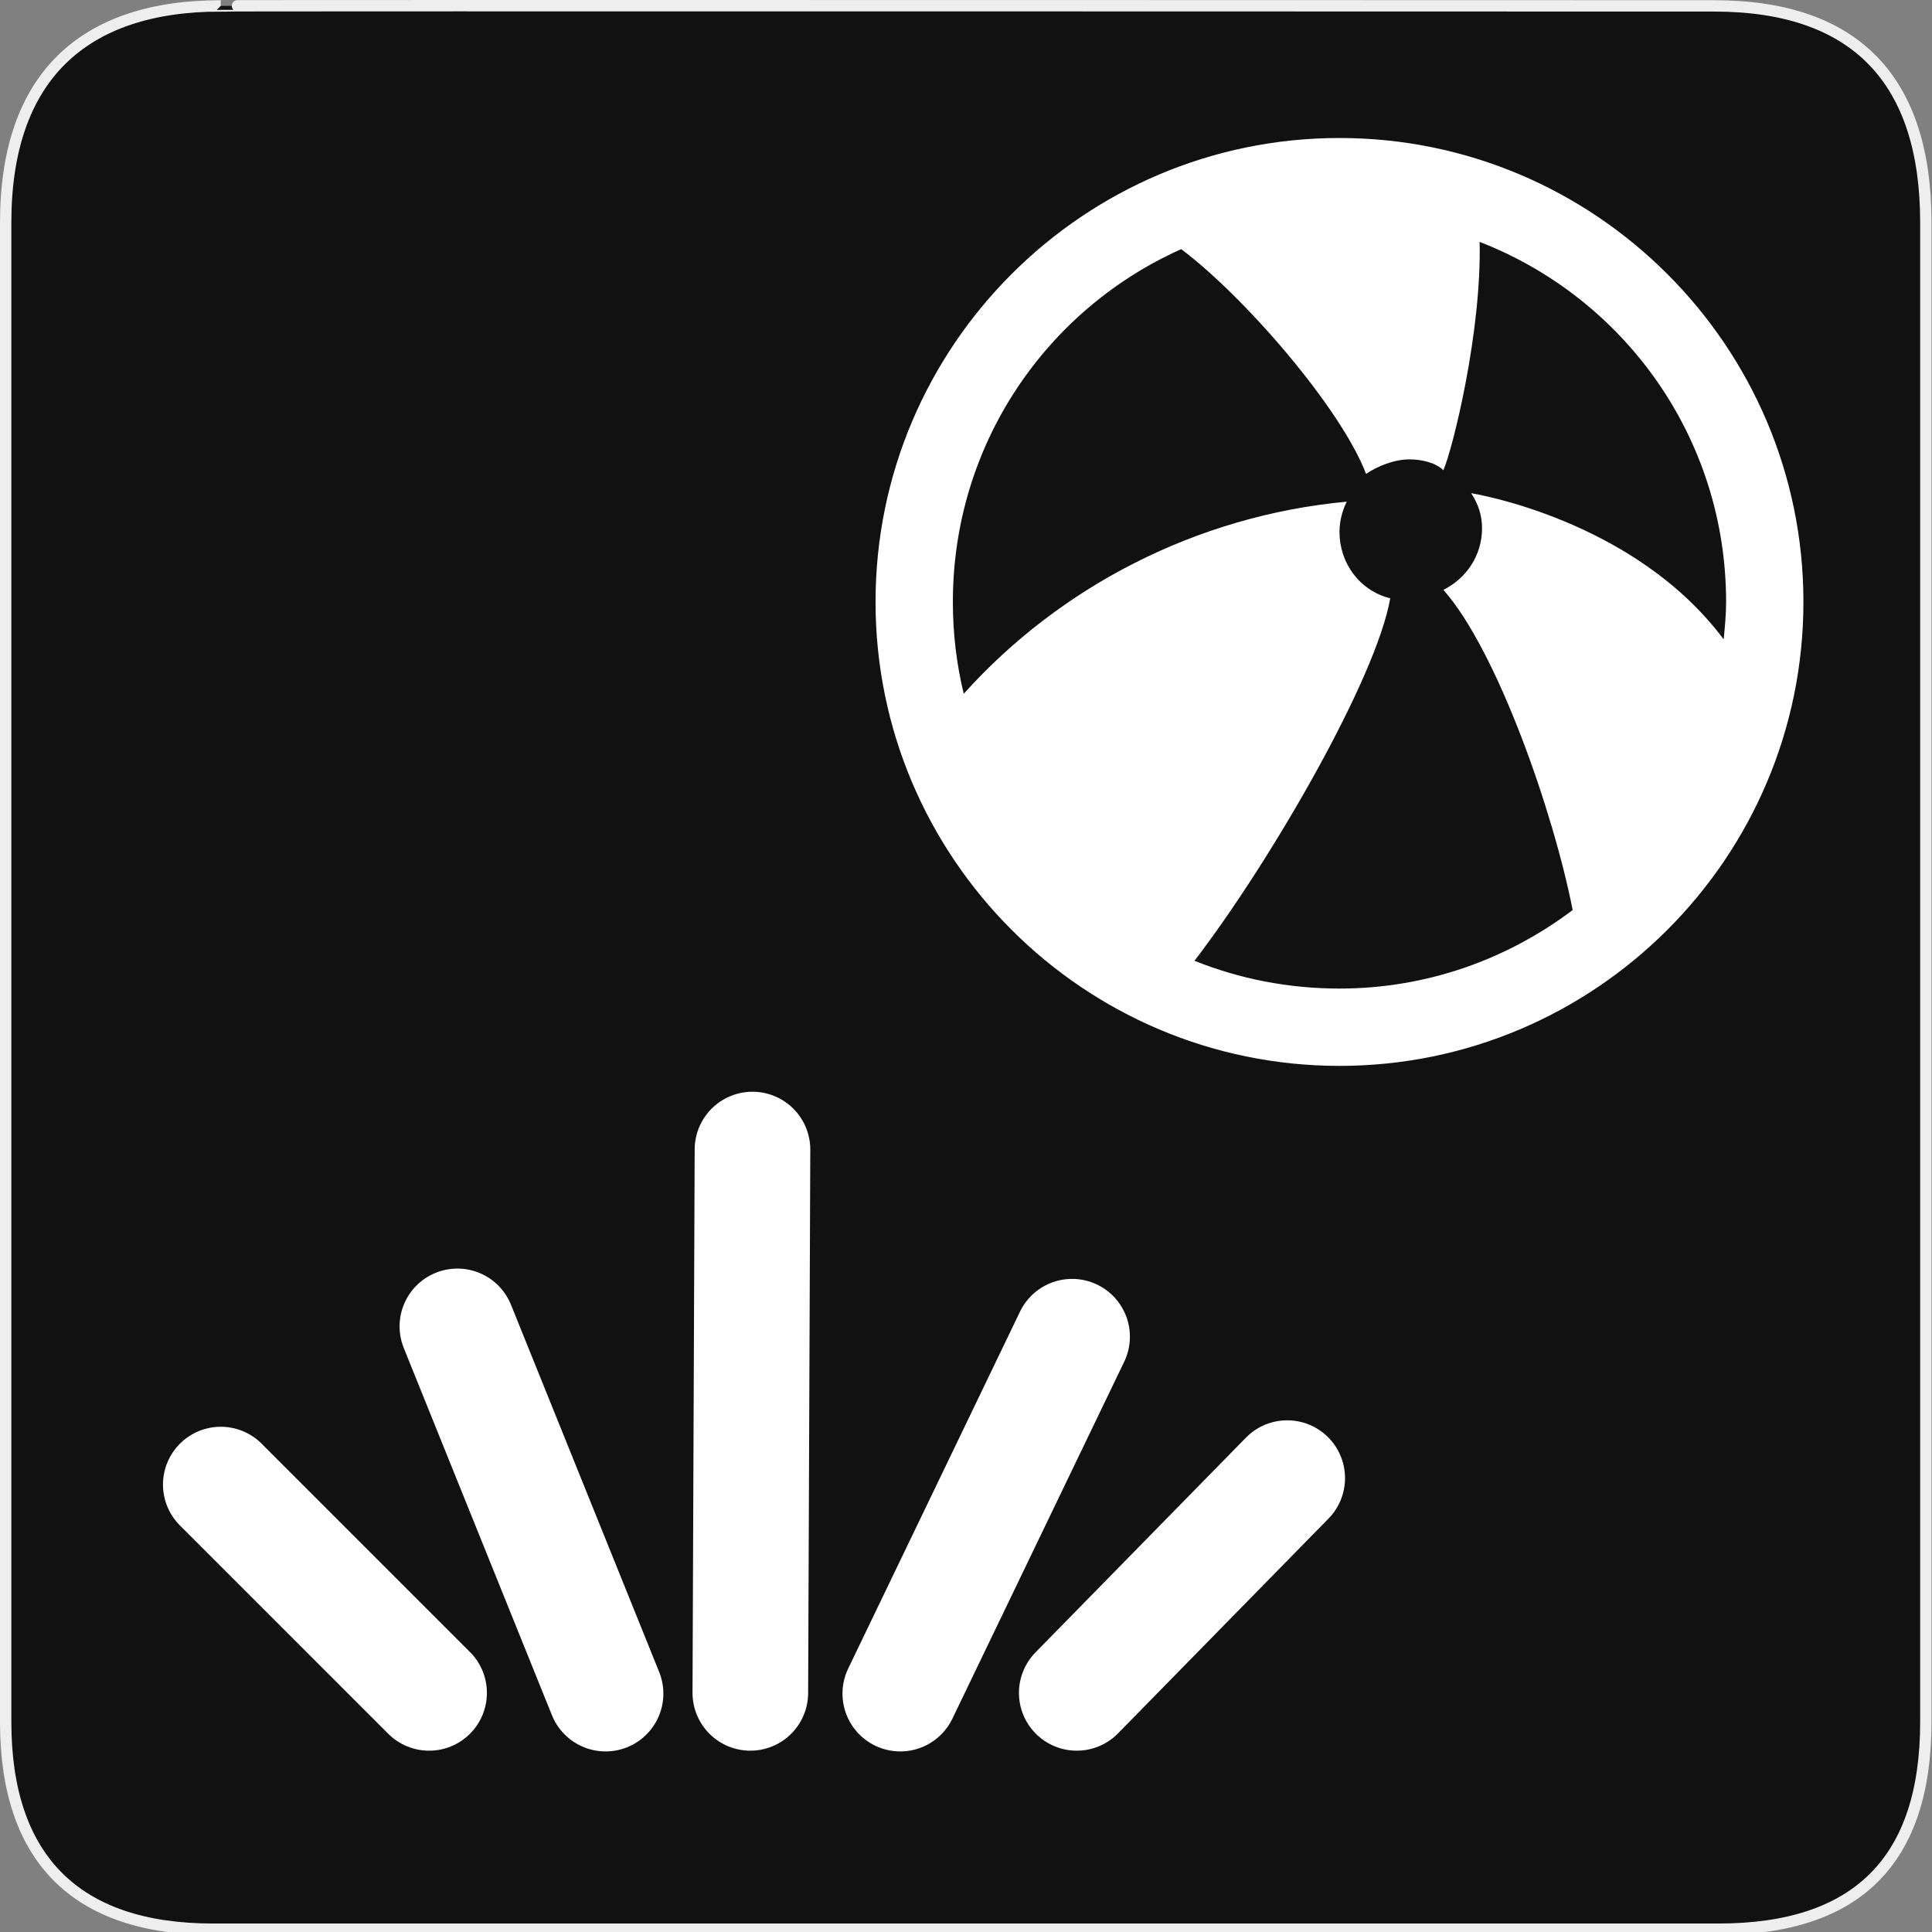 <svg width="580" height="580" viewBox="0 0 580 580" fill="none" xmlns="http://www.w3.org/2000/svg">
<rect x="0" y="0" width="580" height="580" fill="#808080" stroke="none"/>
<g clip-path="url(#clip0)">
<path d="M66.275 1.768C24.94 1.768 1.704 23.139 1.704 66.804V516.927C1.704 557.771 22.598 579.156 63.896 579.156H515.92C557.227 579.156 578.149 558.84 578.149 516.927V66.804C578.149 24.203 557.227 1.768 514.627 1.768C514.624 1.768 66.133 1.625 66.275 1.768Z" fill="#111111" stroke="#EEEEEE" stroke-width="3.408"/>
<path d="M225.254 508.213L225.899 345.102" stroke="white" stroke-width="34.709" stroke-linecap="round" stroke-linejoin="round"/>
<path d="M321.85 401.288L270.273 508.434" stroke="white" stroke-width="34.709" stroke-linecap="round" stroke-linejoin="round"/>
<path d="M386.432 443.742L323.25 508.213" stroke="white" stroke-width="34.709" stroke-linecap="round" stroke-linejoin="round"/>
<path d="M137.309 398.189L181.794 508.434" stroke="white" stroke-width="34.709" stroke-linecap="round" stroke-linejoin="round"/>
<path d="M66.281 445.677L128.817 508.213" stroke="white" stroke-width="34.709" stroke-linecap="round" stroke-linejoin="round"/>
<path d="M402.122 41.427C325.338 41.427 262.843 103.922 262.843 180.706C262.843 257.491 325.338 319.986 402.122 319.986C478.906 319.986 541.401 257.491 541.401 180.706C541.401 103.922 478.906 41.427 402.122 41.427V41.427ZM444.196 72.62C487.528 89.435 518.188 131.336 518.188 180.706C518.188 184.479 517.812 188.271 517.463 191.95C490.424 155.709 441.657 148.063 441.657 148.063C443.978 151.545 444.921 155.099 444.921 158.581C444.921 166.706 440.279 173.597 433.315 177.079C449.431 195.21 466.398 243.944 472.124 273.197C452.678 287.898 428.454 296.772 402.122 296.772C386.739 296.772 372.016 293.833 358.597 288.43C381.756 258.171 413.183 203.609 417.356 179.618C408.07 177.297 402.122 168.955 402.122 159.669C402.122 156.188 403.138 152.923 404.298 150.602C359.294 154.788 318.264 176.067 289.32 208.272C287.179 199.439 286.056 190.211 286.056 180.706C286.056 133.388 314.119 92.893 354.607 74.796C373.613 89.04 402.611 122.598 410.102 142.26C413.584 139.938 418.516 137.907 423.159 137.907C426.641 137.907 430.993 138.85 433.315 141.171C436.221 134.391 444.815 99.557 444.196 72.62V72.62Z" fill="white"/>
</g>
<defs>
<clipPath id="clip0">
<path d="M0 0H580V580H0V0Z" fill="white"/>
</clipPath>
</defs>
</svg>
